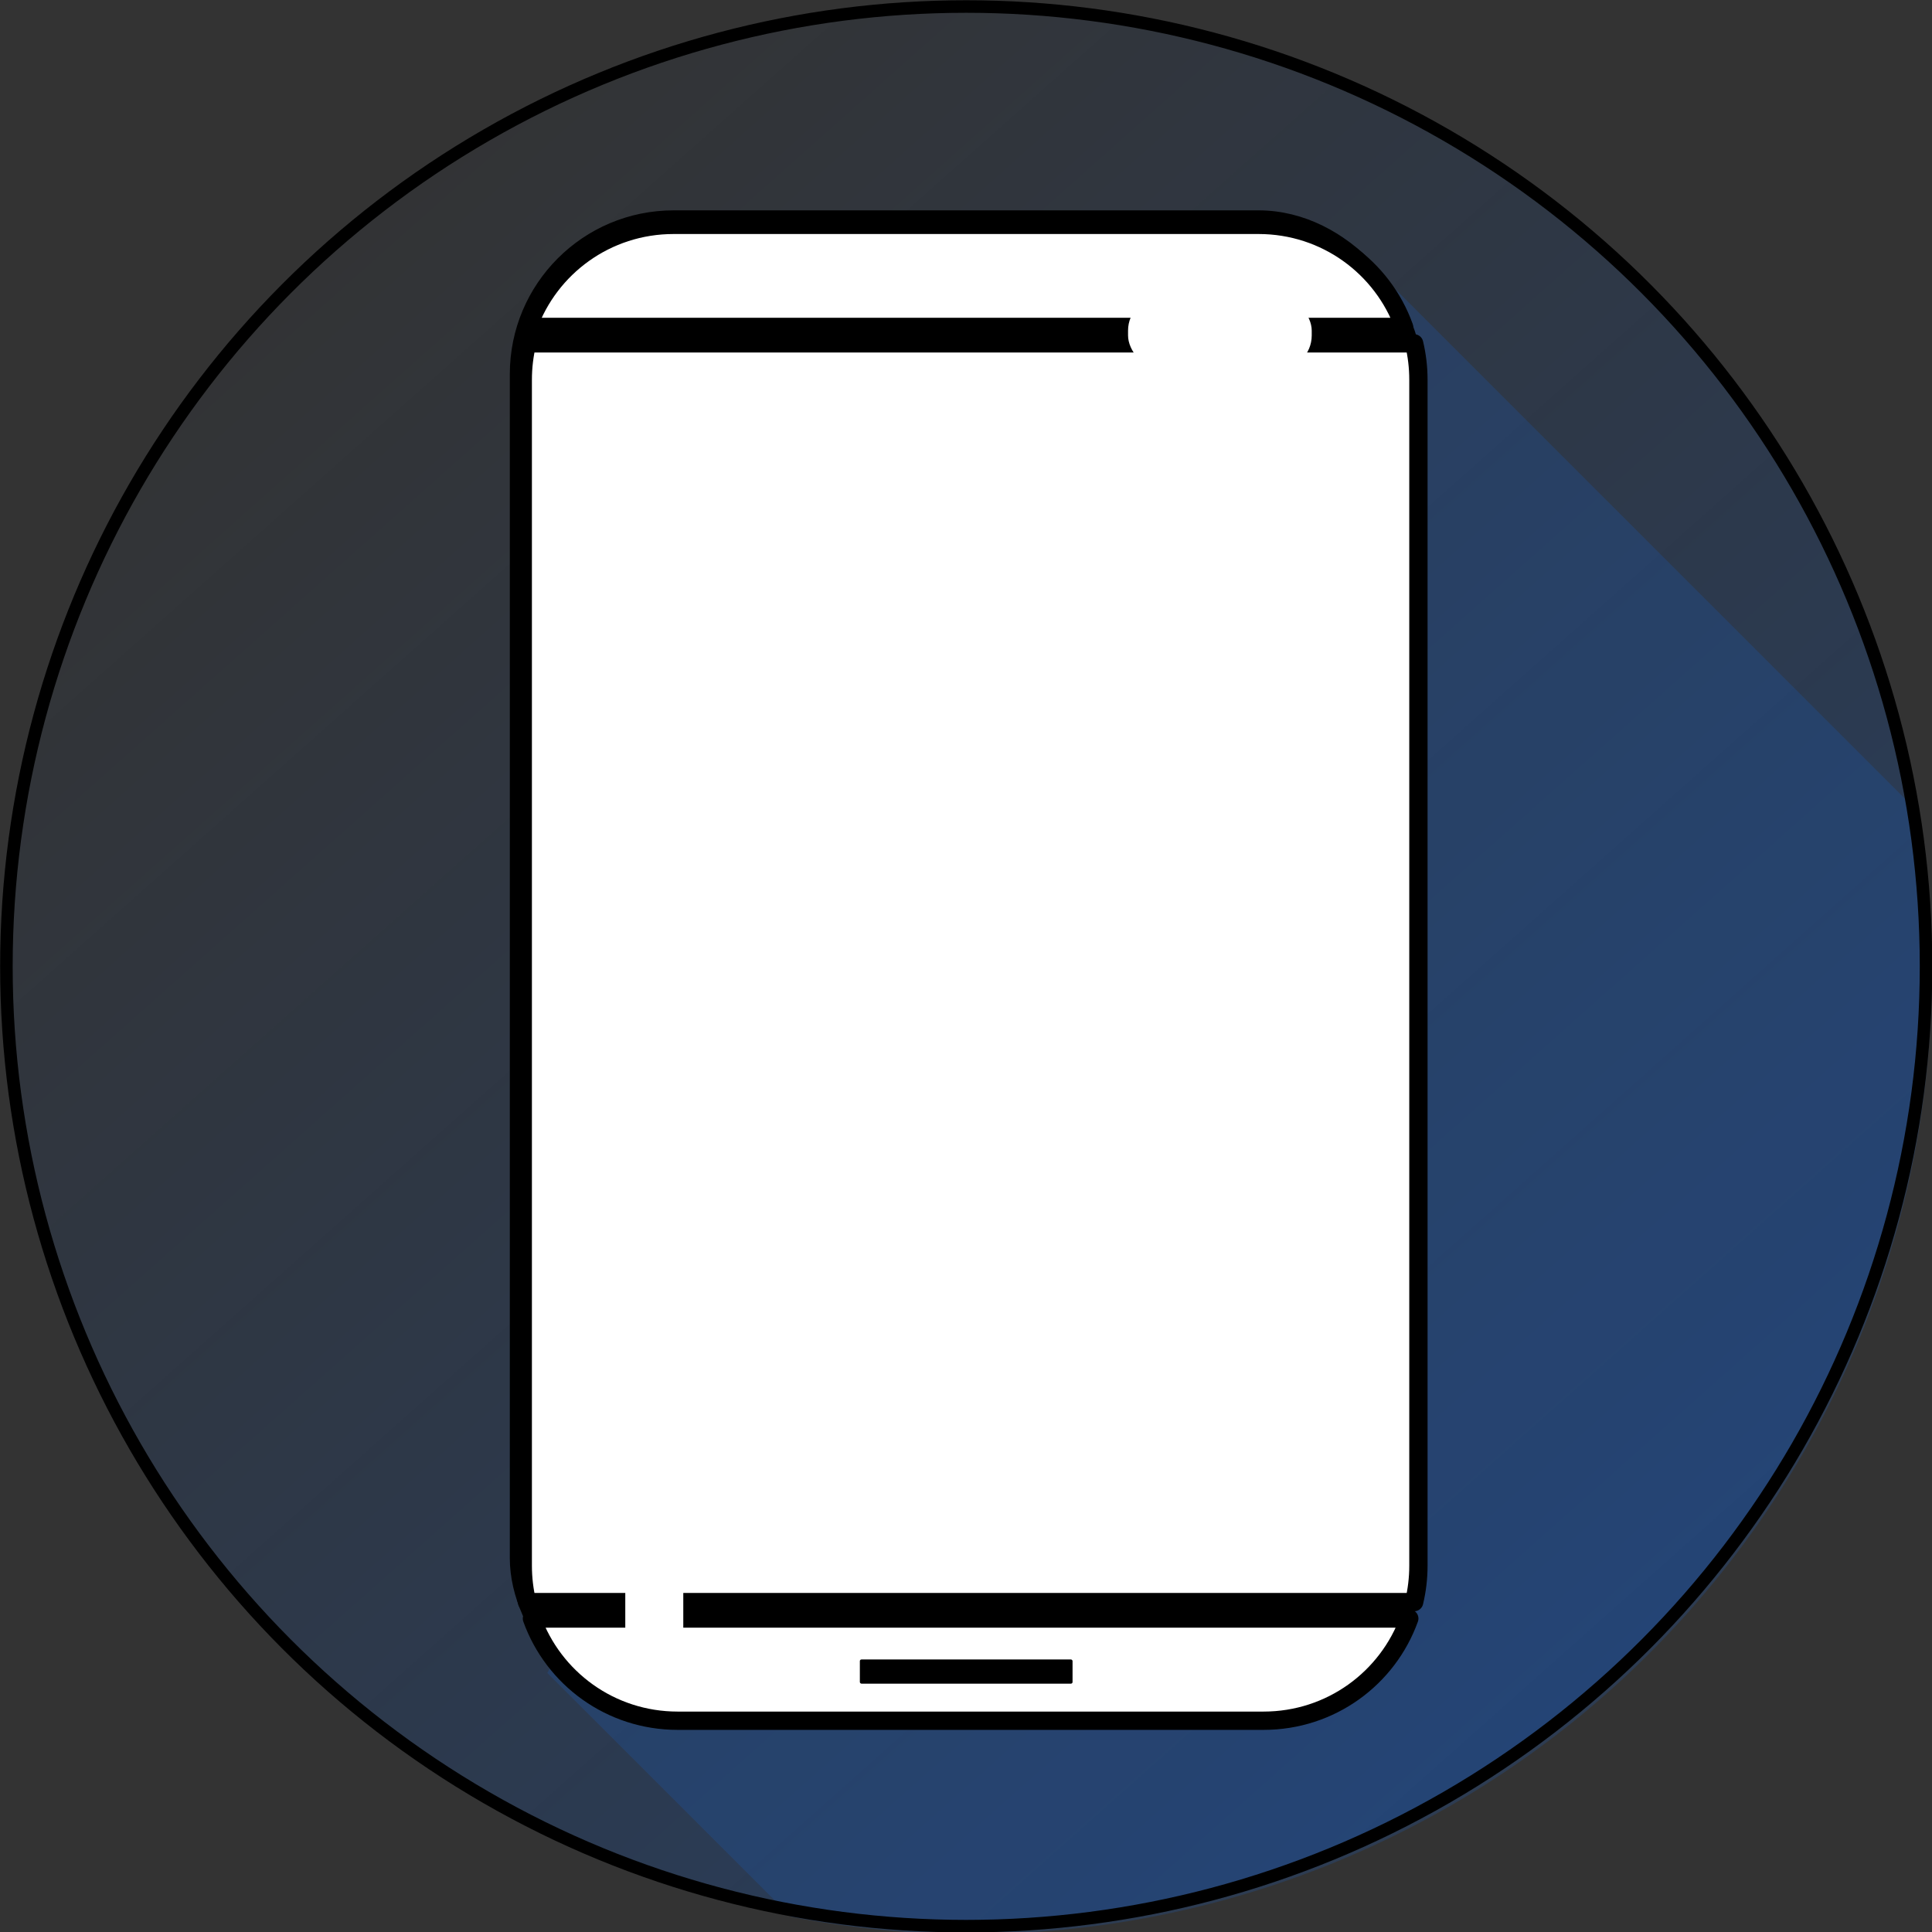 <?xml version="1.0" encoding="UTF-8" standalone="no"?>
<svg
   xmlns:dc="http://purl.org/dc/elements/1.1/"
   xmlns:cc="http://creativecommons.org/ns#"
   xmlns:rdf="http://www.w3.org/1999/02/22-rdf-syntax-ns#"
   xmlns:svg="http://www.w3.org/2000/svg"
   xmlns="http://www.w3.org/2000/svg"
   id="svg852"
   viewBox="0 0 135.467 135.467"
   version="1.1"
   height="512"
   width="512">
  <rect x="0" y="0" width="135.467" height="135.467" fill="#333333" stroke="none"/>
  <defs
     id="defs820">
    <linearGradient
       gradientUnits="userSpaceOnUse"
       y2="179.89"
       y1="278.58"
       x2="110.58"
       x1="198.39"
       id="linearGradient1220">
      <stop
         id="stop815"
         offset="0"
         stop-color="#06f" />
      <stop
         id="stop817"
         offset="1"
         stop-opacity="0"
         stop-color="#005ce9" />
    </linearGradient>
  </defs>
  <g
     id="g850"
     transform="matrix(1.281,0,0,1.281,-120.494,-222.338)">
    <circle
       style="opacity:0.25;fill:url(#linearGradient1220)"
       id="circle824"
       r="52.537"
       cy="226.46"
       cx="146.95" />
    <path
       style="fill:#1566e4;fill-opacity:0.176;fill-rule:evenodd"
       id="path826"
       d="m 632.5,704.02 -164.5,296.5 50.365,50.365 a 198.57,198.57 0 0 0 37.02,3.592 198.57,198.57 0 0 0 198.57,-198.57 198.57,198.57 0 0 0 -2.83,-33.27 z"
       transform="scale(0.265)" />
    <g
       id="g846"
       transform="translate(-8.762,3.41)">
      <rect
         style="stroke:#000000;stroke-linecap:round;stroke-linejoin:round"
         id="rect828"
         ry="8.467"
         height="81.756"
         width="48.948"
         y="182.17"
         x="131.23" />
      <g
         style="fill:#ffffff"
         id="g842">
        <g
           style="stroke:#000000;stroke-linecap:round;stroke-linejoin:round"
           id="g836">
          <path
             style="stroke-width:3.78"
             id="path830"
             d="m 496.88,713.02 c -0.574,2.405 -0.885,4.914 -0.885,7.5 v 245 c 0,2.586 0.311,5.095 0.885,7.5 h 183.23 c 0.574,-2.405 0.885,-4.914 0.885,-7.5 v -245 c 0,-2.586 -0.311,-5.095 -0.885,-7.5 z"
             transform="scale(0.265)" />
          <path
             style="stroke-width:3.78"
             id="path832"
             d="m 497.89,976.41 c 4.437,12.334 16.209,21.109 30.109,21.109 h 121 c 13.9,0 25.672,-8.775 30.109,-21.109 z"
             transform="scale(0.265)" />
          <path
             id="path834"
             d="m 131.73,188.05 c 1.174,-3.264 4.289,-5.585 7.966,-5.585 h 32.015 c 3.678,0 6.792,2.322 7.966,5.585 z" />
        </g>
        <rect
           id="rect838"
           ry="1.852"
           height="3.969"
           width="10.054"
           y="186.4"
           x="164.57" />
        <rect
           id="rect840"
           ry="1.587"
           height="6.085"
           width="3.175"
           y="254.93"
           x="137.05" />
      </g>
      <rect
         id="rect844"
         ry="0.088"
         height="1.323"
         width="11.642"
         y="260.99"
         x="149.89" />
    </g>
    <circle
       style="fill:none;stroke:#000000;stroke-width:0.686"
       id="circle848"
       r="52.537"
       cy="226.46"
       cx="146.95" />
  </g>
</svg>
